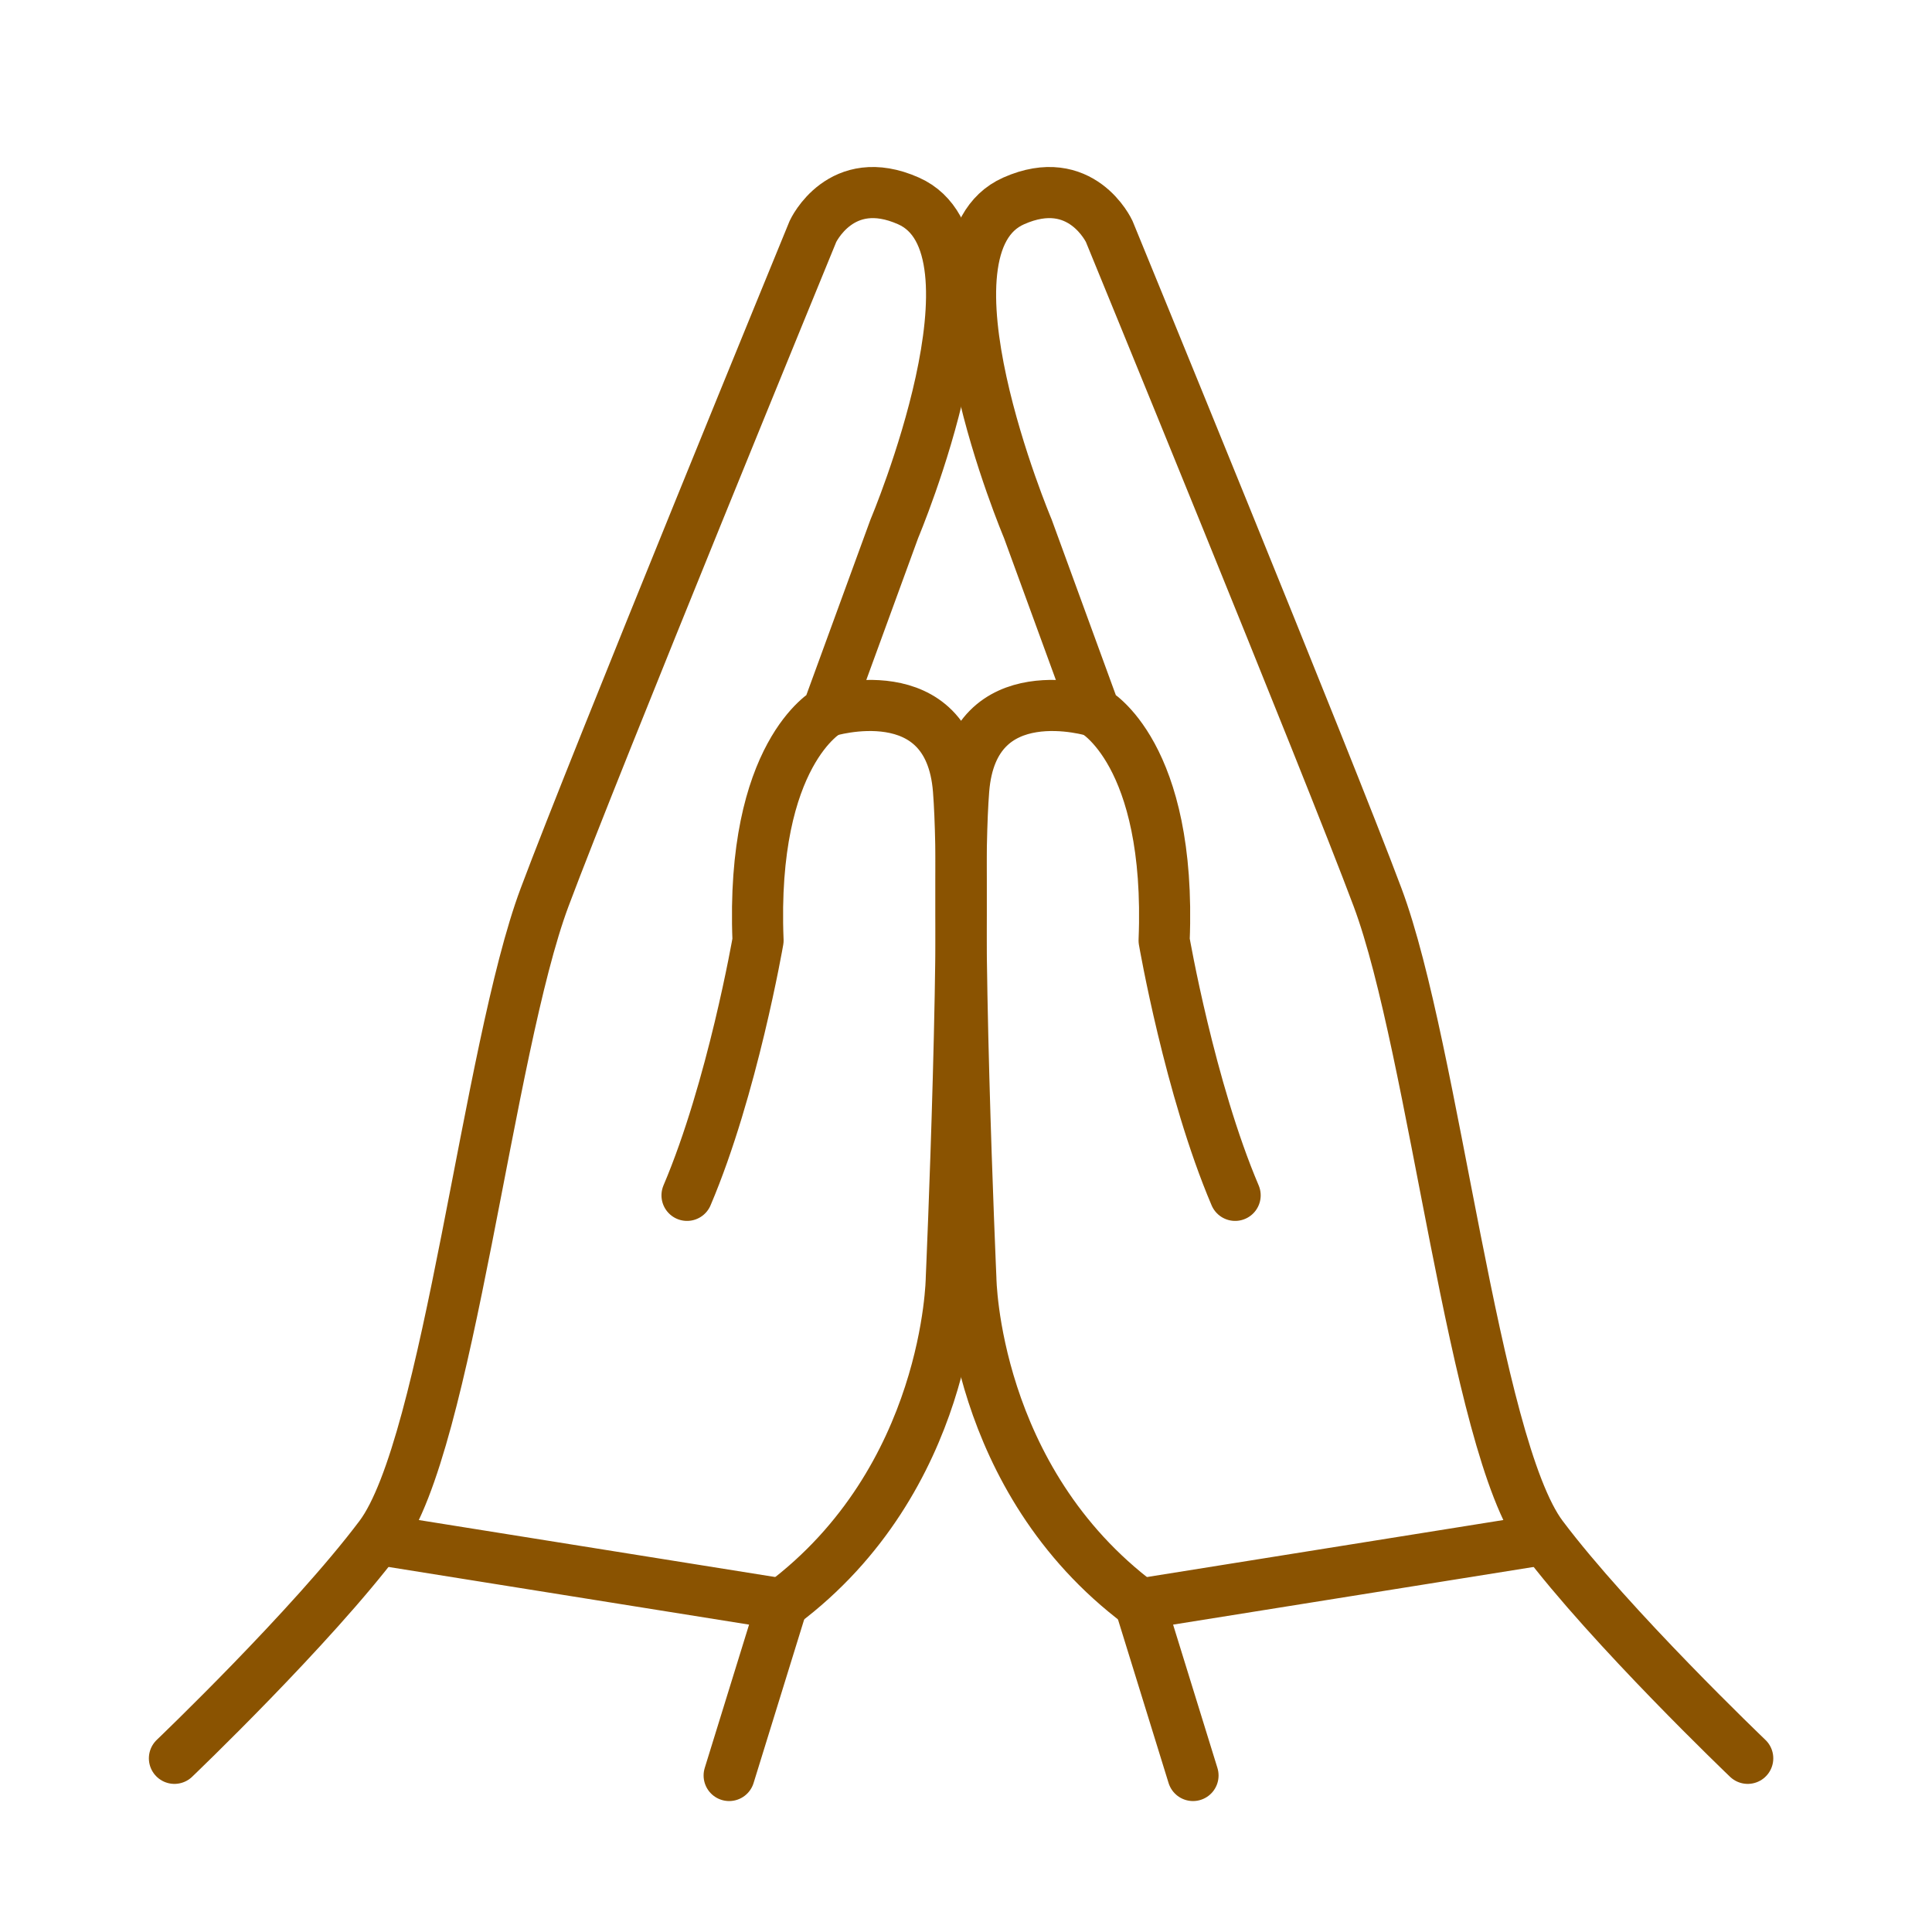 <?xml version='1.0' encoding='UTF-8'?>
<svg xmlns="http://www.w3.org/2000/svg" id="ag" data-name="Prière mains" viewBox="0 0 453.54 453.54">
  <defs>
    <style>
      .ap {
        fill: none;
        stroke: #8A5301;
        stroke-linecap: round;
        stroke-linejoin: round;
        stroke-width: 12px;
      }
    </style>
  </defs>
  <g>
    <path class="ap" d="M40.95,412.77s32.19-30.77,48.26-52.16c16.07-21.39,25.29-114.28,38.63-149.95,11.73-31.38,63-156.33,63-156.33,0,0,6.56-14.22,22.44-7.16,24.55,10.91-3.33,76.94-3.33,76.94l-15.67,42.89s-18.11,9.78-16.33,53.78c0,0-6,34.76-16.67,59.83"/>
    <polyline class="ap" points="171.17 416.8 183.62 376.55 90.21 361.61"/>
    <path class="ap" d="M194.28,166.99s28.56-8.89,30.72,18.44c2.17,27.47-1.68,114.67-1.68,114.67,0,0-.47,47.11-39.7,76.44"/>
  </g>
  <g>
    <path class="ap" d="M410.28,412.77s-32.19-30.77-48.26-52.16c-16.07-21.39-25.29-114.28-38.63-149.95-11.73-31.38-63-156.33-63-156.33,0,0-6.56-14.22-22.44-7.16-24.55,10.91,3.33,76.94,3.33,76.94l15.67,42.89s18.11,9.78,16.33,53.78c0,0,6,34.76,16.67,59.83"/>
    <polyline class="ap" points="280.06 416.8 267.61 376.55 361.02 361.61"/>
    <path class="ap" d="M256.95,166.99s-28.56-8.89-30.72,18.44c-2.17,27.47,1.68,114.67,1.68,114.67,0,0,.47,47.11,39.7,76.44"/>
  </g>
</svg>
